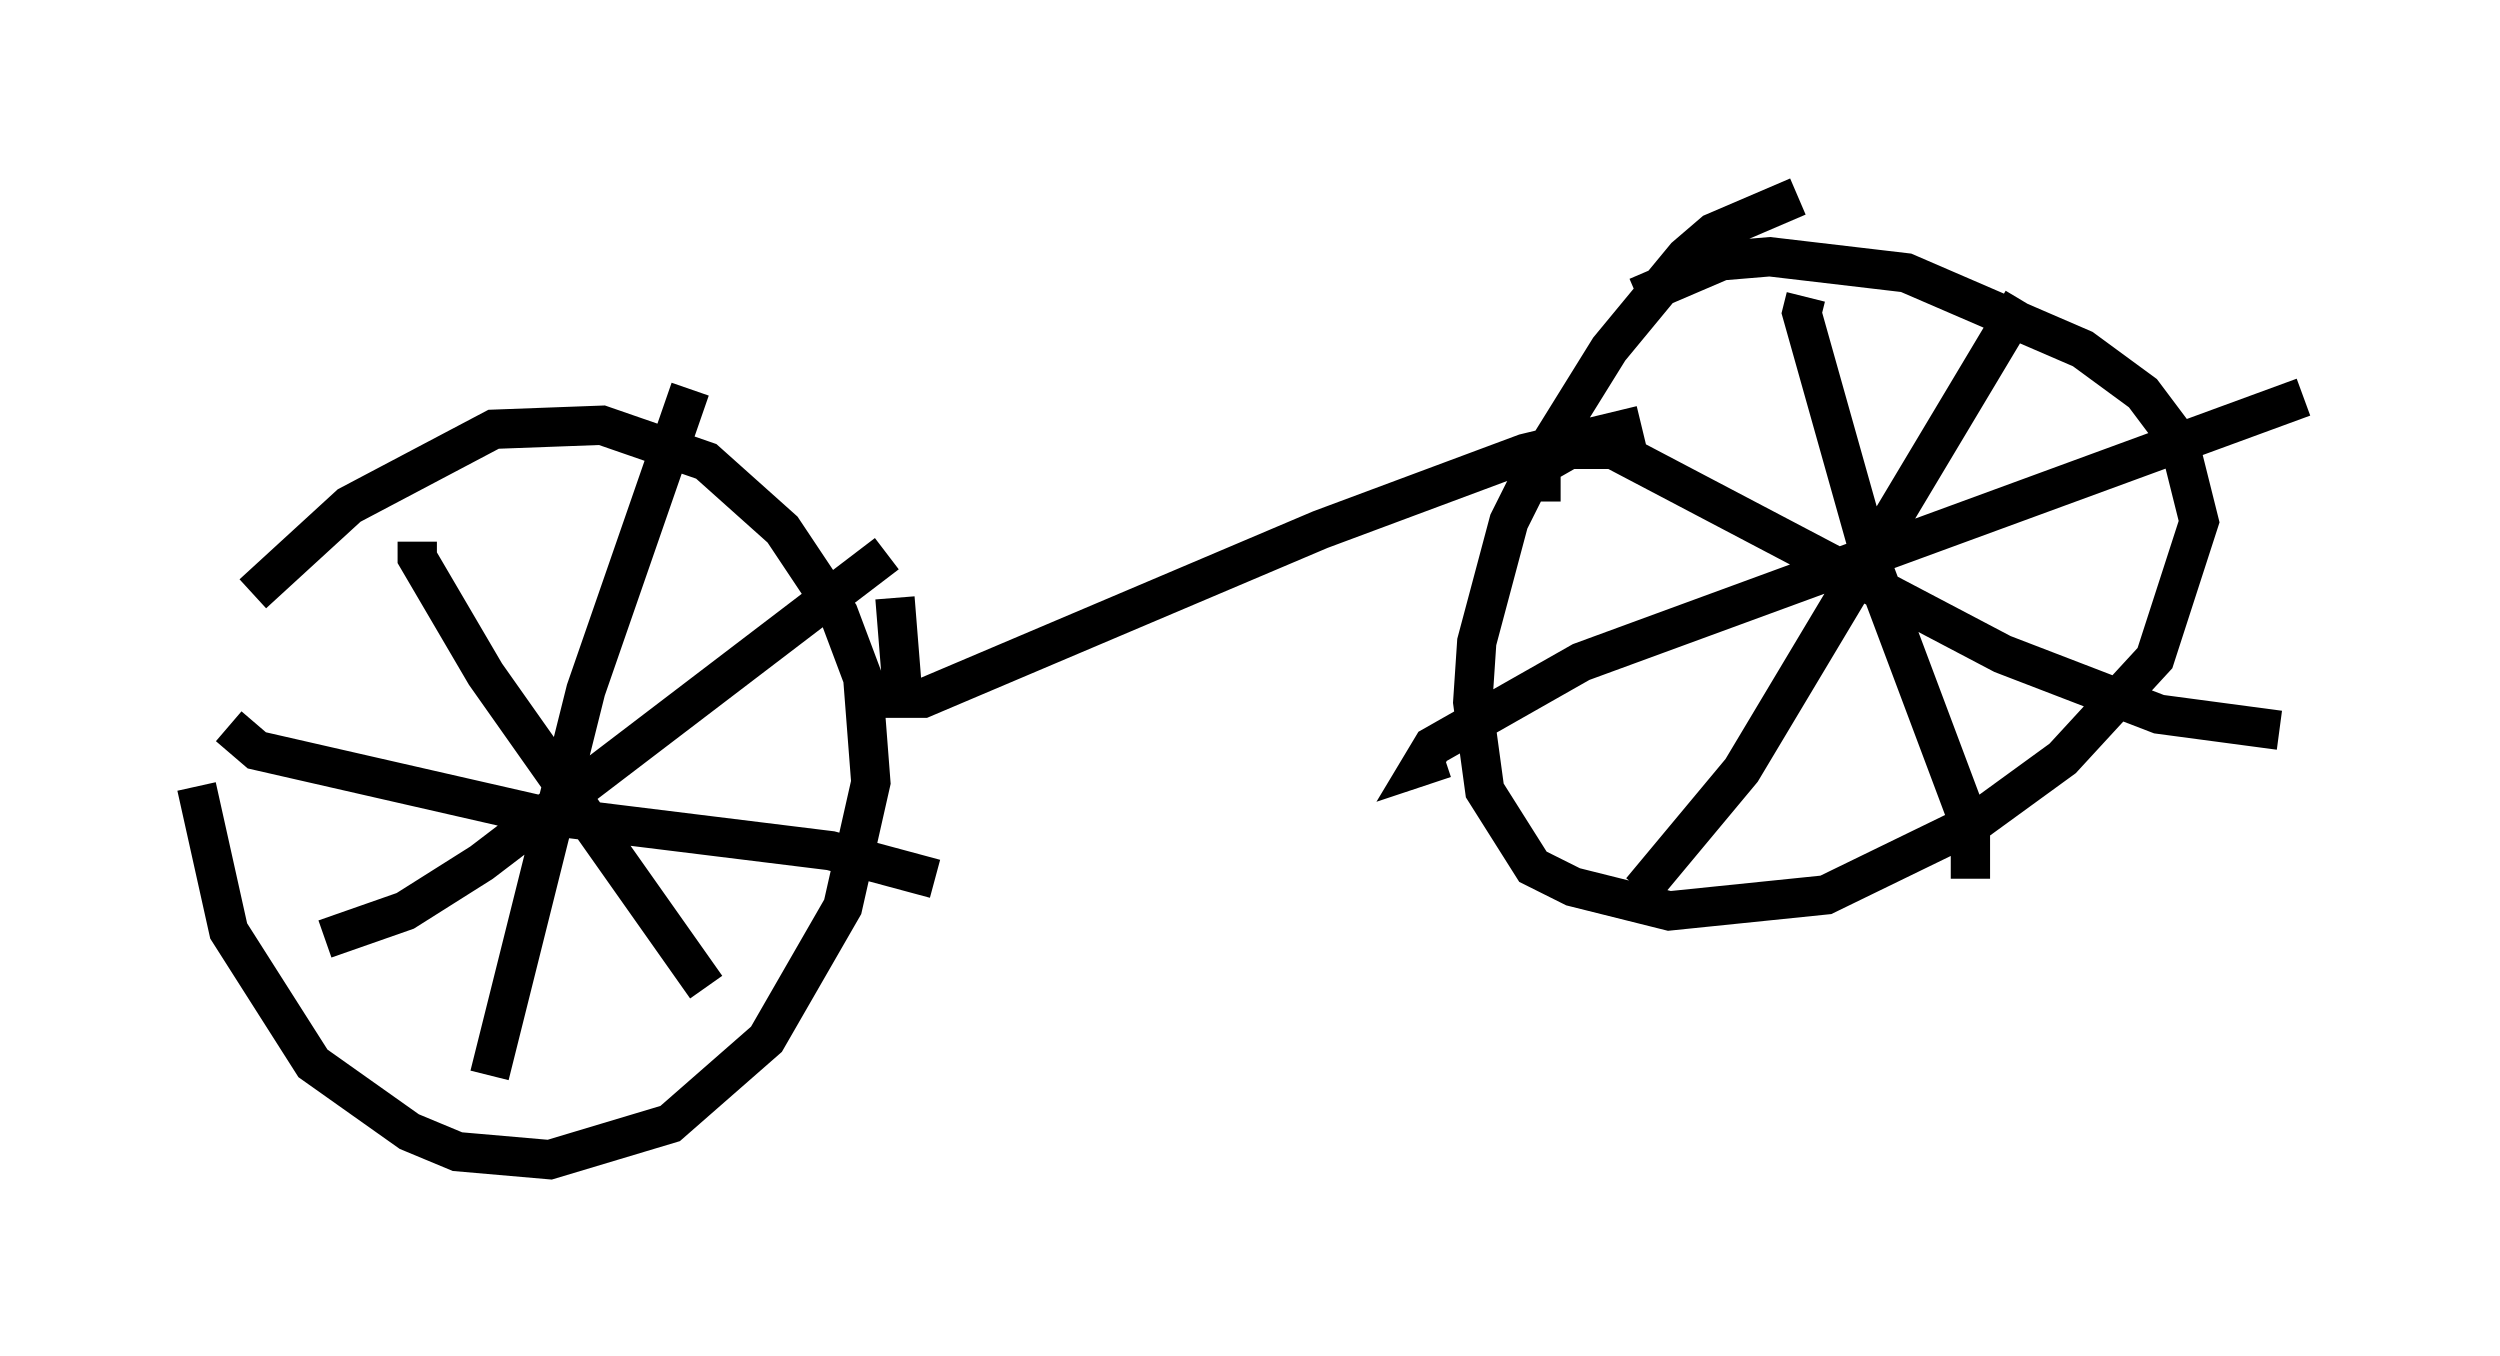 <?xml version="1.0" encoding="utf-8" ?>
<svg baseProfile="full" height="34.5" version="1.1" width="63.594" xmlns="http://www.w3.org/2000/svg" xmlns:ev="http://www.w3.org/2001/xml-events" xmlns:xlink="http://www.w3.org/1999/xlink"><defs /><rect fill="white" height="34.5" width="63.594" x="0" y="0" /><path d="M5.919, 16.331 m-0.919, 3.675 l0.817, 3.675 2.144, 3.369 l2.45, 1.735 1.225, 0.51 l2.348, 0.204 3.063, -0.919 l2.45, -2.144 1.94, -3.369 l0.715, -3.165 -0.204, -2.654 l-0.613, -1.633 -1.429, -2.144 l-1.94, -1.735 -2.654, -0.919 l-2.756, 0.102 -3.675, 1.94 l-2.45, 2.246 m39.303, -10.106 l-2.144, 0.919 -0.715, 0.613 l-1.94, 2.348 -1.838, 2.96 l-0.715, 1.429 -0.817, 3.063 l-0.102, 1.531 0.306, 2.246 l1.225, 1.94 1.021, 0.51 l2.45, 0.613 3.981, -0.408 l3.777, -1.838 2.246, -1.633 l2.348, -2.552 1.123, -3.471 l-0.51, -2.042 -0.919, -1.225 l-1.531, -1.123 -4.492, -1.94 l-3.471, -0.408 -1.225, 0.102 l-2.144, 0.919 m-31.034, 6.227 l0.0, 0.408 1.735, 2.96 l5.615, 7.963 m-9.698, -1.225 l2.042, -0.715 1.94, -1.225 l10.311, -7.861 m-5.002, -4.185 l-2.654, 7.656 -2.45, 9.8 m-6.635, -8.881 l0.715, 0.613 7.146, 1.633 l7.452, 0.919 2.654, 0.715 m22.152, -14.802 l-0.102, 0.408 1.838, 6.533 l2.45, 6.533 0.0, 1.327 m-13.373, -3.063 l-0.613, 0.204 0.306, -0.51 l3.777, -2.144 18.375, -6.738 m-7.146, -2.45 l-7.146, 11.944 -2.552, 3.063 m-2.552, -9.902 l0.0, -0.919 0.715, -0.408 l1.123, 0.0 9.902, 5.206 l3.981, 1.531 3.063, 0.408 m-16.231, -7.758 l-2.96, 0.715 -5.206, 1.94 l-10.106, 4.288 -0.51, 0.0 l-0.204, -2.552 " fill="none" stroke="black" stroke-width="1" /></svg>